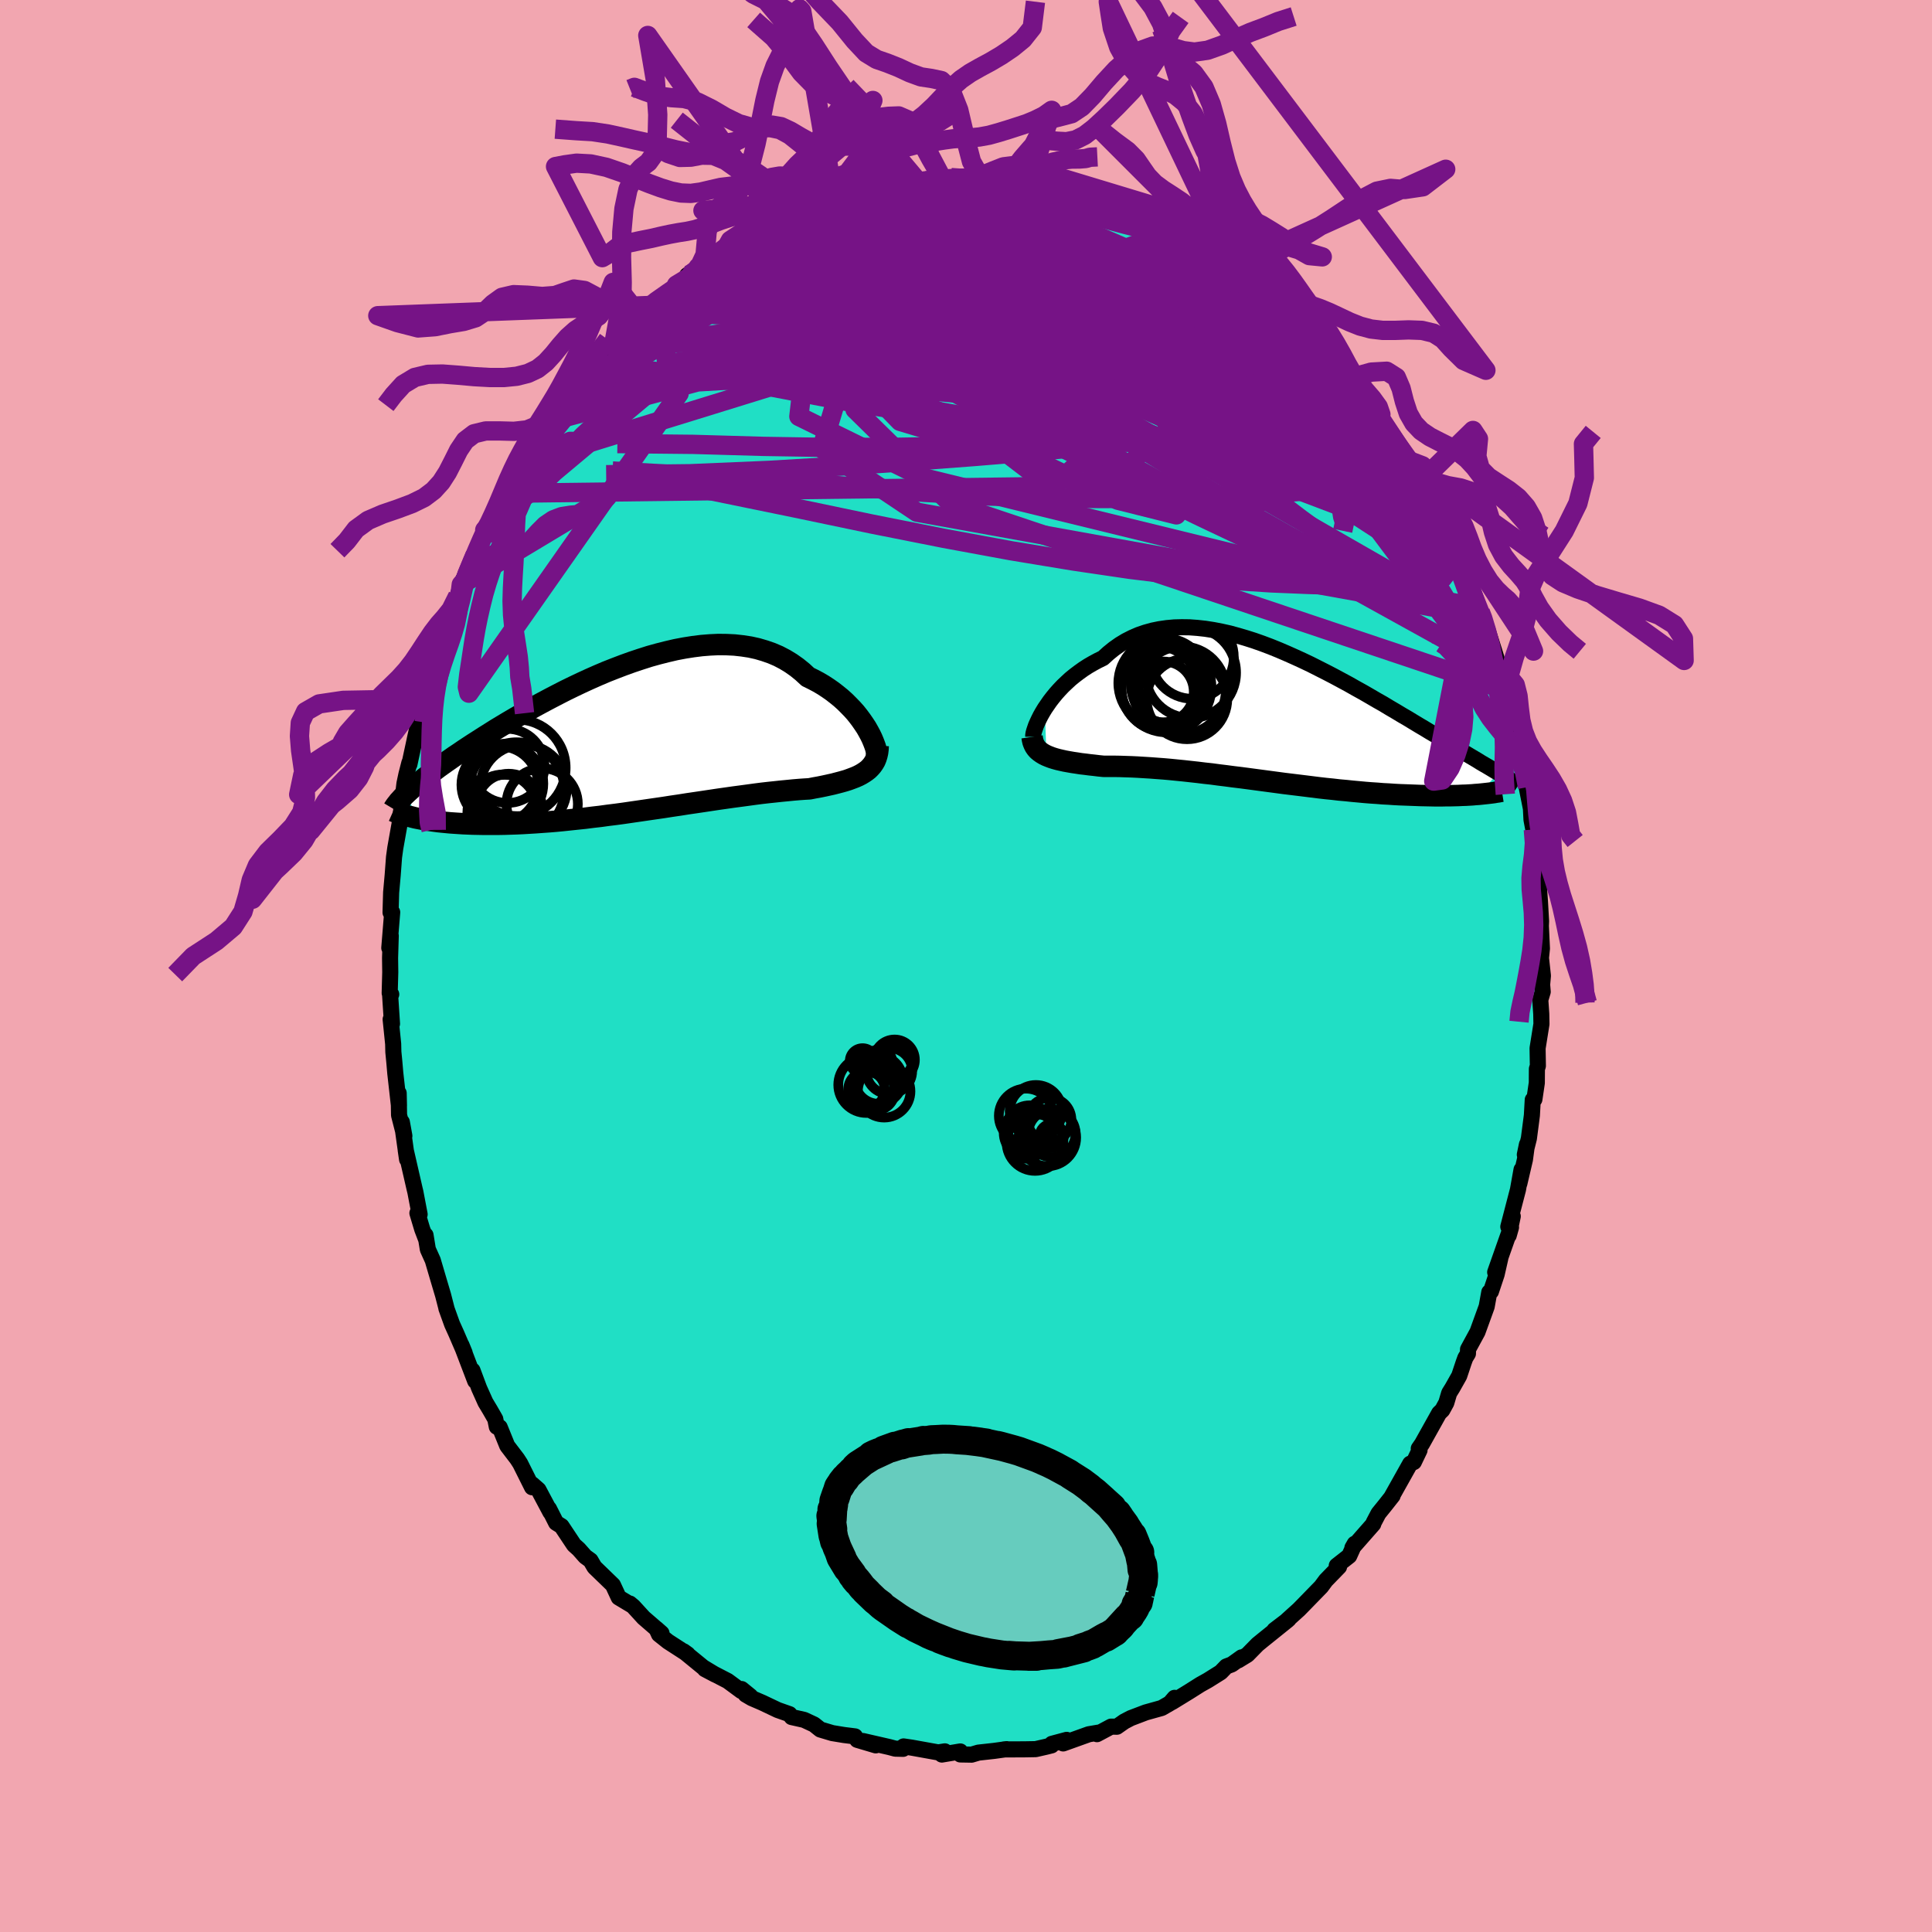 <svg xmlns="http://www.w3.org/2000/svg" width="500" height="500" viewBox="-100 -100 200 200"><defs><clipPath id="c"><path d="m25.16-1.3-.25-.38-.27-.39-.29-.39-.31-.39-.34-.38-.37-.38-.38-.38-.41-.37-.43-.35-.45-.35-.47-.33-.49-.32-.51-.3-.53-.28-.55-.27-.55-.51-.58-.47-.61-.43-.64-.39-.67-.35-.7-.3-.72-.25-.75-.22-.77-.17-.79-.12-.81-.09-.83-.04-.85-.01-.86.04-.87.07-.88.11-.89.14-.9.17-.9.21-.91.23-.9.25-.91.29-.9.3-.89.32-.89.34-.89.35-.87.37-.86.38-.85.39-.84.4-.82.4-.8.41-.79.41-.77.41-.76.41-.73.41-.71.41-.69.4-.68.4-.65.39-.63.38-.6.38-.59.37-.56.36-.55.35-.52.34-.5.33-.48.33-.47.31-.44.31-.43.3-.41.29-.39.28-.37.28-.36.27-.34.25-.33.25-.3.25-.29.23-.28.23-.26.22-.24.21-.23.21-.22.2.85 2.61.3.06.31.06.33.06.33.06.36.05.36.05.38.05.39.04.41.04.42.04.44.03.45.03.46.03.48.02.49.02.51.01.53.01h1.68l.59-.01.61-.02.62-.02.65-.03.66-.04.67-.04.69-.05.71-.05.72-.06.73-.07.75-.08.76-.08.77-.08.78-.1.79-.09.8-.11.81-.1.81-.11.82-.12.83-.12.82-.12.83-.12.83-.12.83-.13.82-.12.82-.13.82-.12.81-.12.8-.12.8-.12.78-.11.77-.11.76-.1.74-.1.73-.1.7-.09.7-.08.67-.07.65-.07.63-.06.6-.06.59-.05.56-.04.53-.03.51-.1.5-.09.49-.1.46-.1.45-.1.43-.11.42-.11.39-.11.38-.12.35-.13.34-.13.32-.14.29-.15.28-.17.25-.17"/></clipPath><clipPath id="b"><path d="m-24.15-.92.26-.38.27-.39.31-.4.32-.39.34-.38.37-.39.39-.37.4-.37.43-.35.45-.34.46-.33.48-.31.5-.29.52-.28.53-.26.56-.51.57-.46.61-.43.63-.38.65-.33.67-.29.7-.24.72-.2.73-.15.76-.11.77-.07.78-.02.8.01.81.06.82.09.83.13.83.16.85.19.84.23.85.25.85.27.85.3.85.32.84.34.84.36.83.37.83.38.82.39.81.41.79.4.79.41.78.42.76.41.74.42.74.41.71.41.7.41.69.39.66.4.65.38.63.38.62.36.59.36.58.35.56.33.54.33.53.31.5.31.5.3.47.28.46.28.44.27.43.26.41.24.4.24.39.23.37.22.35.22.34.2.33.19.32.19.3.18.28.17.28.16-2.07 2.22-.31.02-.32.03-.34.02-.35.02-.36.01-.38.02-.39.01-.4.01h-.42l-.43.01h-.89l-.47-.01-.48-.01-.49-.01-.51-.02-.52-.02-.54-.02-.55-.02-.57-.03-.58-.04-.59-.03-.61-.05-.62-.04-.63-.05-.64-.06-.66-.06-.67-.07-.68-.06-.69-.08-.7-.07-.7-.08-.72-.09-.72-.09-.73-.09-.74-.09-.74-.09-.74-.1-.75-.1-.75-.1-.75-.1-.75-.1-.76-.1-.75-.09-.75-.1-.74-.09-.74-.1-.74-.08-.73-.09-.73-.08-.72-.08-.71-.07-.7-.07-.69-.06-.68-.05-.66-.05-.66-.04-.64-.04-.62-.03-.62-.02-.59-.02-.58-.01h-1.11l-.5-.05-.49-.06-.47-.05-.46-.06-.44-.05-.44-.07-.41-.06-.4-.07-.39-.07-.36-.08-.35-.08-.33-.09-.32-.1-.29-.11-.27-.11"/></clipPath><filter id="a"><feTurbulence baseFrequency=".05" numOctaves="3" result="noise" type="noise"/><feDisplacementMap in="SourceGraphic" in2="noise" scale="2"/></filter></defs><rect width="100%" height="100%" x="-100" y="-100" fill="#F2A6B0"/><path fill="#20DFC5" stroke="#000" stroke-linejoin="round" stroke-width="1.667" d="m59.72 1.01-.08.92.06.74-.25.84.1 1.44.02 1.06-.4 2.5.03 1.83-.1.31-.01 1.45-.25 1.7-.17.05-.09 1.62-.31 2.38-.42 1.68.22-1.06-.21 1.57-.58 2.49.23-1.45-.37 2.07-1 3.84.46-1.08-.42 1.99.24-.85-1.64 4.65.53-1.44-.38 1.67-.59 1.77-.17.07-.27 1.49-.95 2.62-.98 1.8-.01.45-.27.44-.17.47-.46 1.38-.71 1.26-.33.53-.3 1.01-.41.75-.33.32-1.77 3.17-.34.49.08.17-.59 1.23-.38.17L44.03 55l.13-.16-.78.99-.68.84-.51.97-.03.13L40 60.23l.24-.42-.57 1.26-1.29 1.01.24.11-1.37 1.41-.48.65-1.8 1.85-.51.52-1.24 1.12.18-.12-1.47 1.12 1.36-1.02-2.56 2.06-.55.45-1.05 1.07-.95.58.35-.31-1.02.73-.56.21-.58.6-1.34.84-.77.43-1.17.74-1.76 1.08.26-.44-.48.56-.85.49-1.65.46-1.55.59-.67.35-.77.54-.6-.01-1.46.78.15-.16-1 .17-2.65.95.36-.37-1.53.41-.03.16-.51.13-1.14.26-1.14.02-2.14.01.29-.03-1.3.18-1.63.18-.71.21-1.17-.02v-.31l-1.91.32.31-.33-.68.11-2.72-.49-.87-.13-.05.25-.81-.02-.6-.16-2.75-.63 1.33.45-1.92-.57-.23-.36-1.13-.14-1.22-.2-1.24-.37-.65-.52-1.03-.48-1.29-.29-.22-.3-1.22-.43-1.6-.76-1.09-.47-.63-.37.49.17-.91-.74-.03.2-1.41-1.04-2.36-1.22 1.08.57-1.26-.76-2.03-1.66.43.31-2.04-1.32-.93-.74-.27-.59.53.47-1.85-1.6-1.06-1.16-.37-.31.15.15-1.3-.78-.6-1.29-1.91-1.85-.41-.7-.54-.39-.68-.77-.49-.44-1.29-1.94-.56-.35-.74-1.46.15.37-1.24-2.33-.65-.57-.01.31-1.23-2.46-.31-.48-1.03-1.35-.78-1.92-.3-.05-.16-.8-.54-.94-.48-.8-.65-1.45-.69-1.85.28 1.1-1.42-3.72.33.81-.87-2.02-.43-.95-.59-1.64.02.04-.36-1.4-.44-1.48-.63-2.14-.51-1.13-.24-1.47.05.41-.39-1.02-.5-1.67.23.13-.44-2.31-.08-.33-.92-4.01.14.96-.54-3.86.26 1.43-.55-2.15-.04-2.28.03 1.31-.38-3.38-.1-1.16-.1-1.03-.02-.84-.26-2.54.14.46-.19-2.89.11-.16-.16-.12.06-2.16-.02-1.47.07-2.31-.15 1.26.3-3.69-.17.02.06-2.07.16-1.79.08-1.06.06-.81.13-.94.48-2.7v-.15l.25-2.01.22-1.82.2-.94.31-1.21v.17l.65-3.02-.11.5.46-2.07.28-1.81.27-.98.15-.43.51-1.73-.07.09.6-1.11 1.15-4.05-.26.79.3-.78.29-.88.78-1.94.37-1.2.02-.14 1.42-2.95-.17.13 1.16-2.68-.07.23.31-.26.86-1.94.62-.97.16-.86 1.69-2.24-.19-.18.52-.68.4-.84.5-.42 1.95-3.09-.35.57.81-1.3-.14-.07 1.55-1.85.51-.67.39-.61.86-.85 1.18-1.15.5-1.01 1.15-1.16-.13.22.27-.07 1.33-1.41.86-1.01.59-.46.4-.63 1.55-1.34.49-.17 1.28-1.15 1.51-.96-.41-.04 1.15-.85.06.11.98-.74 1.08-.53.41-.16.72-.46 2.31-1.8.25.26.28-.21.68-.69 2.57-.99.88-.31-.56.35.58-.37 1.5-.46 1.44-.76-.31.03 1.57-.48-.41-.01 1.32-.22 3.27-.98-.57.37.98-.39 1.18-.23-.25.13 2.9-.19 1-.23-.31.03 1.65-.33.97-.01 1.58.05-.28-.03.4-.01 1.37.02 2.28.1.15.28.52.04 2.09.05-.71-.18 1.9.52.35-.1 1.09.32.99.13 1.61.5.56.13-.75-.03 1.35.07.97.58 2.7.88 1.3.42-1.53-.62 1.22.65.61.35 1.58.4 2.31 1.3-.72-.23 1.7.72.51.33.8.71 1 .66.68.45 1.23.8-.21-.23 1.02.8.27.22 1.67 1.16 1.76 1.57.06.05.8.55 1.1 1 .42.62.56.2.33.74 1 .5 1.42 2.03.46.09 1.78 2.18.03.16-.23-.36.78.99 1.53 2.42.7.81.23.28.12-.1 1.46 2.36 1.41 1.87-.85-.93.5.9 1.57 2.4-.17-.47 1 1.92.87 1.16-.21-.26.61 1.41 1.12 2.23.48.92.05.03-.3-.03 1.6 3.56.22.65.99 2.51.17.43-.19-.63.18.25.47 1.31.73 2.28.66 2.14.34 1.07.16 1 .39 1.43.29 1.01.63 1.87-.04.06.68 3.29-.39-1.72.6 2.48.19 1.66-.07.11.42 2.11.06 1.15.19 1.02.25 1.91.04.11.2 2.38.21 1.42-.14-.11.12 1.67.12 2.11-.02.49.11 2.34-.1.97.2 1.85-.08.92" filter="url(#a)"/><path fill="#fff" d="m-24.15-.92.26-.38.27-.39.31-.4.32-.39.34-.38.37-.39.39-.37.4-.37.43-.35.45-.34.46-.33.48-.31.5-.29.52-.28.53-.26.56-.51.57-.46.61-.43.63-.38.65-.33.67-.29.7-.24.72-.2.73-.15.76-.11.77-.07.78-.02.8.01.81.06.82.09.83.13.83.16.85.19.84.23.85.25.85.27.85.3.85.32.84.34.84.36.83.37.83.38.82.39.81.41.79.4.79.41.78.42.76.41.74.42.74.41.71.41.7.41.69.39.66.4.65.38.63.38.62.36.59.36.58.35.56.33.54.33.53.31.5.31.5.3.47.28.46.28.44.27.43.26.41.24.4.24.39.23.37.22.35.22.34.2.33.19.32.19.3.18.28.17.28.16-2.07 2.22-.31.02-.32.03-.34.02-.35.02-.36.01-.38.02-.39.01-.4.01h-.42l-.43.01h-.89l-.47-.01-.48-.01-.49-.01-.51-.02-.52-.02-.54-.02-.55-.02-.57-.03-.58-.04-.59-.03-.61-.05-.62-.04-.63-.05-.64-.06-.66-.06-.67-.07-.68-.06-.69-.08-.7-.07-.7-.08-.72-.09-.72-.09-.73-.09-.74-.09-.74-.09-.74-.1-.75-.1-.75-.1-.75-.1-.75-.1-.76-.1-.75-.09-.75-.1-.74-.09-.74-.1-.74-.08-.73-.09-.73-.08-.72-.08-.71-.07-.7-.07-.69-.06-.68-.05-.66-.05-.66-.04-.64-.04-.62-.03-.62-.02-.59-.02-.58-.01h-1.11l-.5-.05-.49-.06-.47-.05-.46-.06-.44-.05-.44-.07-.41-.06-.4-.07-.39-.07-.36-.08-.35-.08-.33-.09-.32-.1-.29-.11-.27-.11" filter="url(#a)" transform="translate(32.31 -25.73)"/><path fill="#fff" d="m25.16-1.3-.25-.38-.27-.39-.29-.39-.31-.39-.34-.38-.37-.38-.38-.38-.41-.37-.43-.35-.45-.35-.47-.33-.49-.32-.51-.3-.53-.28-.55-.27-.55-.51-.58-.47-.61-.43-.64-.39-.67-.35-.7-.3-.72-.25-.75-.22-.77-.17-.79-.12-.81-.09-.83-.04-.85-.01-.86.04-.87.07-.88.11-.89.14-.9.17-.9.21-.91.23-.9.25-.91.29-.9.3-.89.32-.89.34-.89.35-.87.37-.86.38-.85.39-.84.4-.82.4-.8.41-.79.41-.77.41-.76.41-.73.41-.71.41-.69.4-.68.4-.65.39-.63.38-.6.38-.59.37-.56.36-.55.35-.52.34-.5.33-.48.33-.47.31-.44.31-.43.3-.41.29-.39.28-.37.28-.36.27-.34.25-.33.25-.3.25-.29.23-.28.23-.26.22-.24.21-.23.21-.22.2.85 2.61.3.06.31.06.33.06.33.06.36.05.36.05.38.05.39.04.41.04.42.04.44.03.45.03.46.03.48.02.49.02.51.01.53.01h1.68l.59-.01.61-.02.62-.02.65-.03.66-.04.67-.04.69-.05.71-.05.72-.06.73-.07.75-.08.76-.08.77-.08.78-.1.79-.09.8-.11.81-.1.81-.11.82-.12.83-.12.82-.12.83-.12.83-.12.83-.13.82-.12.82-.13.82-.12.81-.12.8-.12.8-.12.78-.11.77-.11.76-.1.74-.1.73-.1.7-.09.7-.08.67-.07.65-.07.63-.06.6-.06.59-.05.56-.04.53-.03.51-.1.5-.09.49-.1.46-.1.45-.1.43-.11.42-.11.39-.11.38-.12.35-.13.34-.13.32-.14.29-.15.28-.17.25-.17" filter="url(#a)" transform="translate(-35.48 -23.37)"/><g fill="none" stroke="#000" transform="translate(32.31 -25.73)"><path stroke-linejoin="round" stroke-width="1.667" d="M-25.35 2v-.16l.03-.2.06-.23.09-.27.1-.29.14-.32.16-.34.18-.36.21-.37.23-.38.26-.38.27-.39.31-.4.32-.39.34-.38.37-.39.39-.37.4-.37.43-.35.45-.34.46-.33.48-.31.5-.29.52-.28.53-.26.56-.51.57-.46.61-.43.63-.38.65-.33.67-.29.7-.24.72-.2.73-.15.76-.11.77-.07.78-.02.8.01.81.06.82.09.83.13.83.16.85.19.84.23.85.25.85.27.85.3.85.32.84.34.84.36.83.37.83.38.82.39.81.41.79.4.79.41.78.42.76.41.74.42.74.41.71.41.7.41.69.39.66.4.65.38.63.38.62.36.59.36.58.35.56.33.54.33.53.31.5.31.5.3.47.28.46.28.44.27.43.26.41.24.4.24.39.23.37.22.35.22.34.2.33.19.32.19.3.18.28.17.28.16.26.16.25.15.23.14.23.13.21.13.2.13.19.11.18.11.17.11.15.1" filter="url(#a)"/><path stroke-linejoin="round" stroke-width="2.222" d="m-25.47 2.01.04.27.06.26.09.23.11.22.14.2.16.18.19.16.21.15.23.14.26.13.27.11.29.11.32.1.33.09.35.08.36.08.39.07.4.07.41.06.44.07.44.05.46.06.47.05.49.06.5.05h1.11l.58.01.59.02.62.02.62.03.64.04.66.04.66.05.68.05.69.06.7.07.71.07.72.08.73.08.73.09.74.08.74.1.74.09.75.1.75.09.76.1.75.1.75.1.75.1.75.1.74.1.74.09.74.09.73.09.72.09.72.09.7.08.7.07.69.08.68.06.67.07.66.06.64.06.63.05.62.04.61.05.59.03.58.04.57.03.55.02.54.02.52.02.51.02.49.01.48.01.47.01h.89l.43-.01h.42l.4-.01.39-.01.38-.02.36-.01.35-.02.34-.02.32-.03.31-.02.3-.03.28-.03.28-.03.26-.03.25-.03.23-.03.22-.04.22-.03.2-.04.19-.03" filter="url(#a)"/><circle cx="-11.868" cy="-3.558" r="4.672" clip-path="url(#b)" filter="url(#a)"/><circle cx="-12.398" cy="-3.303" r="4.036" clip-path="url(#b)" filter="url(#a)"/><circle cx="-8.883" cy="-6.233" r="4.298" clip-path="url(#b)" filter="url(#a)"/><circle cx="-11.883" cy="-2.933" r="4.332" clip-path="url(#b)" filter="url(#a)"/><circle cx="-11.878" cy="-2.648" r="3.146" clip-path="url(#b)" filter="url(#a)"/><circle cx="-9.943" cy="-2.818" r="4.532" clip-path="url(#b)" filter="url(#a)"/><circle cx="-11.568" cy="-3.133" r="4.67" clip-path="url(#b)" filter="url(#a)"/><circle cx="-9.433" cy="-1.918" r="4.174" clip-path="url(#b)" filter="url(#a)"/><circle cx="-11.113" cy="-3.463" r="4.138" clip-path="url(#b)" filter="url(#a)"/><circle cx="-9.048" cy="-4.633" r="4.696" clip-path="url(#b)" filter="url(#a)"/></g><g fill="none" stroke="#000" transform="translate(-35.48 -23.37)"><path stroke-linejoin="round" stroke-width="2.222" d="M26.23 1.52v-.14l-.02-.19-.04-.22-.07-.26-.1-.28-.12-.31-.14-.33-.17-.35-.2-.37-.21-.37-.25-.38-.27-.39-.29-.39-.31-.39-.34-.38-.37-.38-.38-.38-.41-.37-.43-.35-.45-.35-.47-.33-.49-.32-.51-.3-.53-.28-.55-.27-.55-.51-.58-.47-.61-.43-.64-.39-.67-.35-.7-.3-.72-.25-.75-.22-.77-.17-.79-.12-.81-.09-.83-.04-.85-.01-.86.04-.87.07-.88.11-.89.14-.9.17-.9.21-.91.23-.9.25-.91.29-.9.3-.89.32-.89.34-.89.35-.87.37-.86.38-.85.39-.84.4-.82.4-.8.41-.79.41-.77.41-.76.41-.73.41-.71.41-.69.4-.68.4-.65.39-.63.38-.6.38-.59.37-.56.36-.55.35-.52.34-.5.33-.48.33-.47.31-.44.31-.43.3-.41.29-.39.28-.37.28-.36.27-.34.25-.33.25-.3.25-.29.23-.28.23-.26.22-.24.21-.23.21-.22.2-.2.19-.19.19-.17.18-.16.18-.15.16-.13.17-.13.16-.11.15-.1.15-.09.15" filter="url(#a)"/><path stroke-linejoin="round" stroke-width="2.222" d="m26.39.56-.02.37-.04.33-.07.31-.09.29-.11.27-.14.24-.16.23-.19.22-.2.2-.23.18-.25.17-.28.17-.29.15-.32.14-.34.13-.35.13-.38.12-.39.11-.42.11-.43.11-.45.1-.46.1-.49.1-.5.09-.51.1-.53.03-.56.04-.59.05-.6.06-.63.06-.65.07-.67.07-.7.08-.7.09-.73.1-.74.1-.76.1-.77.11-.78.11-.8.12-.8.12-.81.12-.82.12-.82.13-.82.12-.83.13-.83.12-.83.12-.82.12-.83.12-.82.12-.81.11-.81.1-.8.11-.79.09-.78.1-.77.08-.76.08-.75.08-.73.07-.72.06-.71.05-.69.05-.67.04-.66.04-.65.03-.62.02-.61.02-.59.01h-1.68l-.53-.01-.51-.01-.49-.02-.48-.02-.46-.03-.45-.03-.44-.03-.42-.04-.41-.04-.39-.04-.38-.05-.36-.05-.36-.05-.33-.06-.33-.06-.31-.06-.3-.06-.28-.07-.27-.07-.26-.06-.25-.07-.23-.07-.23-.07-.21-.08-.2-.07-.19-.07-.18-.08" filter="url(#a)"/><circle cx="-12.399" cy="4.492" r="4.124" clip-path="url(#c)" filter="url(#a)"/><circle cx="-10.334" cy="4.942" r="4.488" clip-path="url(#c)" filter="url(#a)"/><circle cx="-11.989" cy="2.657" r="3.838" clip-path="url(#c)" filter="url(#a)"/><circle cx="-12.219" cy="7.497" r="3.922" clip-path="url(#c)" filter="url(#a)"/><circle cx="-10.959" cy="2.857" r="4.996" clip-path="url(#c)" filter="url(#a)"/><circle cx="-12.784" cy="4.607" r="3.97" clip-path="url(#c)" filter="url(#a)"/><circle cx="-8.394" cy="6.602" r="3.694" clip-path="url(#c)" filter="url(#a)"/><circle cx="-11.034" cy="5.142" r="4.934" clip-path="url(#c)" filter="url(#a)"/><circle cx="-11.864" cy="6.777" r="3.314" clip-path="url(#c)" filter="url(#a)"/><circle cx="-12.464" cy="7.032" r="3.488" clip-path="url(#c)" filter="url(#a)"/></g><g fill="none" stroke="#761386" stroke-linejoin="round" stroke-width="2"><path d="m-25.19-73.67 1.19-.65 1.5-.51 1.59-.23 1.79-.03 2.05.1 2.27.23 2.43.37 2.57.48 2.71.58 2.87.66 3.02.73 3.15.79 3.28.85 3.41.91 3.52.96 3.59.99 3.61 1.02 3.58 1.05 3.55 1.09L30-63.2l3.4.94 3.18.64m-9.27-10.74.21.13.71.57 1 .81 1.14.93 1.14.95 1.03.88.88.75.7.61.51.46.35.3.19.17.04.05-.14-.12-.38-.33-.71-.64-1.03-.94" filter="url(#a)"/><path d="m52.27-38.96.5 1.51-.18.32-.61-.15-.92-.22-1.22-.21-1.57-.28-1.98-.52-2.45-.88-2.95-1.28-3.48-1.72-4.01-2.15-4.54-2.57-5.06-3-5.6-3.44-6.17-3.88-6.78-4.3-7.36-4.73-7.73-5.3" filter="url(#a)"/><path d="m44.37-54.32.57 1-.15.5-.4.58-.66.65-1 .64-1.38.56-1.81.49-2.24.41-2.69.35-3.15.28-3.63.21-4.12.14-4.61.09-5.09.03-5.58-.06-6.09-.2-6.63-.38-7.19-.55-7.77-.61-8.39-.54-8.95-.51M16.39-78.5l1.09.56 1.19.58 1.29.62 1.23.64 1.13.62 1.01.59.91.56.82.52.71.46.59.38.45.29.31.22.18.13.03.04-.14-.07-.38-.22-.65-.41-.95-.6-1.25-.81-1.62-1.05m11.44 8.21.28.42.05.28-.18.26-.44.23-.81.12-1.3-.08-1.91-.38-2.56-.7-3.23-.99-3.9-1.25-4.57-1.51-5.24-1.82-5.93-2.23-6.5-2.68" filter="url(#a)"/><path d="m26.08-73.16.82.54.66.47.79.62.97.78 1.06.87 1.06.88.98.83.87.75.76.67.64.58.54.5.43.41.33.33.22.23.08.12-.1-.06-.32-.25-.56-.48-.83-.71-1.13-.98-1.5-1.31-1.87-1.69m-55.58-3.45.66-.35 1.11-.65 1.26-.69 1.28-.64 1.29-.59 1.32-.57 1.29-.53 1.21-.48 1.08-.42.95-.38.82-.35.69-.3.51-.25.29-.17.01-.06-.29.05-.56.14-.79.24m61.96 31.78.67 1.45.6 1.25.38.85.21.58.12.46.03.34-.11.08-.33-.39-.62-.96-.92-1.53-1.22-2.06-1.52-2.57-1.85-3.11-2.1-3.61" filter="url(#a)"/><path d="m-25.6-73.51.67-.35 1.14-.62 1.31-.66 1.36-.59 1.41-.55 1.48-.53 1.51-.5 1.49-.47 1.45-.43 1.41-.4 1.36-.4 1.31-.39 1.21-.37 1.12-.35 1.01-.32.92-.28.79-.25.62-.19.32-.13-.01-.06-.23.02m38.71 14.91.48.67.59.72.46.68.19.5-.18.24-.57-.03-.95-.26-1.3-.46-1.66-.66-2.05-.91-2.48-1.21-2.95-1.51-3.46-1.83-4.02-2.18-4.72-2.6-5.58-3.03" filter="url(#a)"/><path d="m-7.51-81.02.69.03 1.36-.06 1.35-.08 1.28-.05 1.29-.03h1.29l1.24.03 1.18.05 1.12.06 1.08.07 1 .07.9.06.71.05.48.01.22-.01-.03-.05-.28-.06-.5-.09-.79-.08m4.1.67 1.18.41.81.37.93.47 1.22.64 1.47.77 1.55.84 1.54.89 1.49.91 1.48.94 1.51.98 1.54.99 1.52.99 1.46.96 1.38.91 1.26.84 1.16.77 1.03.69.86.57.65.37.38.15.12-.07-.02-.18m16 23.05-.1.21-.18.81-.36 1.06-.72.94-1.19.61-1.68.27-2.14.04-2.56-.07-2.97-.09-3.4-.11-3.85-.16-4.34-.28-4.85-.46-5.38-.66-5.91-.87-6.42-1.06-6.94-1.28-7.45-1.48-7.99-1.67-8.59-1.76-9.3-1.69" filter="url(#a)"/><path d="m-9.1-80.77-.01.12.58-.1.84-.12.93-.12.91-.1.75-.08.52-.06.27-.02-.01.03-.36.11-.77.19-1.2.27-1.56.34-1.86.4-2.16.43m30.15 1.6-.51-.14.61.4 1.16.65 1.42.79 1.45.85 1.39.85 1.3.82 1.19.79 1.11.73 1.01.68.89.61.74.49.57.37.37.23.15.07-.16-.16-.69-.57" filter="url(#a)"/><path d="m12.35-79.8.02.08.93.32 1.31.47 1.31.49 1.14.46.98.41.9.41.88.41.85.39.74.35.57.27.33.16.06.04-.25-.1-.6-.26-.93-.43-1.16-.57-1.12-.62M48.7-47.47l.06.3.32.88.27.84.08.62-.09.45-.25.34-.38.23-.57.04-.78-.25-1.04-.56-1.29-.86-1.53-1.09-1.75-1.28-1.98-1.45-2.23-1.66-2.51-1.94-2.83-2.28-3.16-2.64-3.48-3.01-3.79-3.37-4.11-3.72-4.44-4.1-4.71-4.52m-35.19 3.52.86-.43.81-.46.87-.54.84-.52.74-.44.64-.34.53-.24.38-.12.19.02-.04.17-.28.33-.51.48-.75.64-.99.81-1.25 1.01-1.52 1.2-1.76 1.36-2 1.51-2.33 1.69-2.79 2.02" filter="url(#a)"/><path d="m-13.69-79.57 1.6-.36 1.39-.33.97-.21.73-.13.64-.06.57-.02.46.04.31.09.09.16-.14.24-.4.34-.67.44-.94.53-1.21.64-1.45.72-1.72.81-2.01.91-2.36 1.03-2.78 1.17-3.28 1.36-3.79 1.55m44.3-7.65.53.16.2.09.44.23.66.33.73.36.65.34.46.3.23.22-.01.15-.27.07-.51-.02-.8-.12-1.09-.24-1.4-.35-1.74-.47-2.09-.58-2.52-.7-3.03-.84-3.57-1.02m34.02 17.24.74.62.8.89.63.79.57.76.58.8.56.78.47.65.31.43.15.2-.04-.04-.26-.3-.56-.67-.93-1.12-1.35-1.63-1.81-2.17" filter="url(#a)"/><path d="m18.22-77.5 1.33.57.62.61-.09.56-.65.55-1.16.61-1.69.68-2.28.73-2.91.79-3.59.83-4.27.89-4.96.99-5.64 1.1-6.36 1.23-7.09 1.26-7.8 1.05" filter="url(#a)"/><path d="m18.22-77.5 1.42.56.87.56.34.46-.04.42-.38.43-.71.45-1.08.43-1.49.42-1.92.4-2.37.4-2.81.4-3.24.42-3.68.42-4.15.4-4.67.35-5.26.29-5.91.28-6.71.4" filter="url(#a)"/><path d="m39.78-60.72.11.14.47.73.46.78.24.53-.02.24-.27.01-.53-.21-.85-.48-1.22-.79-1.6-1.13-1.96-1.46-2.3-1.79-2.64-2.13-3.07-2.54-3.75-3.05-4.65-3.65" filter="url(#a)"/><path d="m39.78-60.72.09.14.4.72.34.75.09.51-.19.26-.47.06-.76-.14-1.09-.36-1.44-.6-1.8-.86-2.15-1.11-2.54-1.39-2.97-1.68-3.43-2-3.97-2.33-4.5-2.68-4.97-2.99-5.22-3.36" filter="url(#a)"/><path d="m37.97-63.06.95 1.38.01.66-.4.59-.67.72-1 .79-1.39.76-1.84.73-2.3.68-2.8.67-3.29.63-3.81.6-4.33.56-4.84.54-5.37.51-5.92.49-6.5.49-7.12.49-7.7.46-8.23.35-8.67.1m33.08-30.42 1.54-.09 1.62.24 1.7.47 1.88.66 2.16.82 2.45.97 2.68 1.08 2.82 1.17 2.9 1.24 2.93 1.3 2.92 1.31 2.86 1.27 2.74 1.19 2.6 1.09 2.52 1.05m-48.13-10.84 1.11-.41 1.18-.05 1.57.16 2.04.29 2.45.41 2.75.54 2.94.67 3.09.79 3.23.89 3.37.97 3.51 1.04 3.6 1.09 3.65 1.16 3.63 1.16 3.53 1.11 3.36 1 3.12.88" filter="url(#a)"/><path d="m22.11-75.8-.06.07.37.37.3.49.1.53-.15.53-.43.52-.71.5-.99.51-1.27.56-1.55.61-1.86.68-2.22.72-2.61.73-3.04.74-3.48.73-3.92.73-4.35.72-4.75.72-5.15.7-5.56.71-6.05.78-6.69.93" filter="url(#a)"/><path d="m52.27-38.96.55 1.54-.01.39-.32-.02-.51-.05-.67.01-.89-.02-1.18-.22-1.51-.52-1.86-.9-2.24-1.29-2.6-1.68-2.97-2.07-3.37-2.46-3.78-2.87-4.22-3.27-4.68-3.66-5.16-4.06-5.68-4.48-6.2-4.92-6.62-5.41m39.62 11.86 1.15 1.44.61.83.59.85.72 1.03.8 1.15.8 1.14.76 1.06.69.98.61.87.51.75.38.59.26.41.13.2v-.01l-.18-.27-.39-.6-.63-.91-.8-1.14-.92-1.28m-9.28-11.27.42.48.46.46.51.57.55.64.5.64.35.56.17.42-.06.27-.27.14-.47.03-.65-.1-.85-.23-1.06-.38-1.3-.56-1.58-.74-1.87-.94-2.17-1.15-2.47-1.36-2.77-1.57-3.08-1.78-3.4-2.01-3.76-2.28-4.24-2.59" filter="url(#a)"/><path d="m39.78-60.72.19.24.72 1.03.88 1.25.83 1.17.76 1.07.71.98.62.91.53.78.38.6.24.39.1.16-.07-.12-.3-.44-.55-.81-.77-1.11-.95-1.33M-7.51-81.02l.71.05 1.39-.01 1.41.01 1.4.06 1.44.12 1.49.18 1.52.23 1.54.27 1.58.31 1.59.31 1.6.33 1.57.33 1.51.32 1.44.32 1.35.31 1.25.28 1.13.25 1 .21.85.15.67.1.44.04.12-.07-.35-.25m-33.68-1.94.32-.05 1-.04 1.46.02 1.83.09 2.08.19 2.2.29 2.29.39 2.41.47 2.52.55 2.62.59 2.67.63 2.68.63 2.64.64 2.61.64 2.56.67 2.52.7 2.49.73 2.44.73 2.37.71 2.28.74" filter="url(#a)"/><path d="m44.93-53.38.59 1.05.4.87.04.53-.3.24-.66-.04-1-.28-1.38-.54-1.77-.83-2.19-1.16-2.66-1.5-3.13-1.84-3.6-2.17-4.06-2.54-4.55-2.98-5.1-3.52-5.76-4.06-6.54-4.47" filter="url(#a)"/><path d="m49.1-46.32.75 1.53.28.69v.34l-.15.23-.29.11-.52-.21-.85-.71-1.22-1.32-1.61-1.9-1.94-2.36-2.26-2.74-2.58-3.11-2.99-3.63-3.5-4.34-4.05-5.19M9.19-80.56l1.06.22.91.24.7.21.67.2.74.24.79.27.73.26.56.21.35.17.17.14.01.11-.14.08-.33.05-.57-.01-.87-.09-1.21-.18-1.57-.27-1.92-.37-2.24-.46-2.46-.58-2.71-.69" filter="url(#a)"/><path d="m37.97-63.06 1 1.37.17.65-.14.57-.31.68-.54.74-.82.72-1.15.65-1.49.6-1.86.55-2.22.5-2.6.44-2.98.38-3.37.32-3.78.29-4.2.26-4.65.22-5.09.19-5.55.14-6 .1-6.44.01-6.88-.11-7.31-.21-7.85-.08" filter="url(#a)"/><path d="m47.83-48.63.34.64-.21.35-.6.27-1.06.03-1.62-.35-2.2-.73-2.77-1.05-3.35-1.35-3.98-1.73-4.7-2.2-5.47-2.77-6.24-3.35-6.91-3.84-7.54-4.22-8.22-4.55" filter="url(#a)"/><path d="m50.7-43.17-.11.08-.23.41-.45.42-.87.03-1.41-.62-2.01-1.34-2.6-1.99-3.17-2.49-3.74-2.9-4.35-3.33-5.06-3.86-5.82-4.55-6.56-5.33-7.06-6.09m-40.55 6.89 1.26-1 1.17-.82 1.17-.8 1.15-.76 1.11-.7 1.11-.66 1.13-.63 1.18-.64 1.2-.64 1.21-.66 1.19-.65 1.12-.63 1.03-.59.9-.51.74-.43.56-.33.37-.23.19-.13.01-.03-.2.09-.5.21-.86.38" filter="url(#a)"/><path d="m50.7-43.17-.12.1-.25.47-.47.52-.9.17-1.45-.43-2.03-1.08-2.62-1.64-3.19-2.07-3.75-2.4-4.35-2.73-5-3.15-5.73-3.72-6.52-4.37-7.25-5.05-7.97-5.66" filter="url(#a)"/><path d="m39.75-60.88-.04.07.07.31.16.59.07.63-.14.52-.39.36-.66.22-.95.08-1.26-.05-1.57-.21-1.9-.37-2.24-.52-2.59-.68-2.96-.83-3.34-1.02-3.7-1.18-4.09-1.37-4.5-1.56-4.92-1.76-5.34-2.03-5.65-2.33-5.85-2.64m-13.56 1.14.64-.35 1.04-.64 1.15-.69 1.1-.61 1.05-.56 1.01-.5.94-.45.81-.37.64-.28.47-.19.29-.12.11-.05-.12.04-.4.16-.77.33-1.19.56-1.49.76" filter="url(#a)"/><path d="m39.75-60.88-.12.07-.19.32-.28.61-.52.67-.92.58-1.34.43-1.79.32-2.24.21-2.73.11h-3.25l-3.78-.1-4.33-.2-4.89-.29-5.45-.38-6.03-.5-6.63-.61-7.25-.72-7.82-.88-8.27-1.27m53.48-11.1.68.46.51.38.36.33.29.37.24.42.13.43-.06.39-.32.3-.62.2-.93.09-1.24-.01-1.54-.09-1.84-.16-2.15-.21-2.48-.27-2.86-.37-3.25-.5-3.64-.66-4.03-.8-4.46-.9-4.93-.96-5.48-1.06" filter="url(#a)"/><path d="m47.83-48.63.5.72.27.58.22.63.1.51-.1.25-.32-.01-.54-.26-.76-.5-1.01-.82-1.29-1.25-1.6-1.74-1.94-2.24-2.29-2.7-2.62-3.09-2.99-3.5-3.39-3.98-3.92-4.61m27.11 34.19h-.15l-.62-.28-.98-.19-1.37-.08-1.86-.16-2.41-.44-3.03-.87-3.69-1.35-4.37-1.83-5.07-2.28-5.77-2.74-6.5-3.2-7.26-3.65-8.07-4.11-8.83-4.58-9.55-5.1" filter="url(#a)"/><path d="m28.39-71.57 1.37 1.06.79.75.26.42-.19.19h-.6l-1.03-.19-1.48-.38-1.95-.56-2.4-.74-2.88-.93-3.46-1.19-4.16-1.51-4.98-1.87-5.7-2.23m-30.44 7.29.09-.26.55-.42.74-.47.85-.51.92-.54.93-.56.89-.54.79-.49.63-.39.44-.26.24-.12-.01.05-.32.24-.66.43-.98.59-1.26.73-1.5.83" filter="url(#a)"/><path d="m21.39-76.03 1.31.65 1.08.69 1.06.78 1.1.83 1.1.82 1.06.8 1.01.76.95.72.9.67.81.62.69.51.51.37.26.19-.01-.04-.3-.27-.55-.46m10.42 11.81.37.59.33 1.01-.13.79-.6.54-.98.4-1.35.32-1.73.21-2.13.1-2.57-.03-3.04-.15-3.52-.26-4.04-.38-4.57-.52-5.11-.64-5.64-.76-6.17-.87-6.71-.98-7.27-1.18-7.83-1.5-8.28-1.98" filter="url(#a)"/><path d="m39.55-61.08.82 1.24.6 1.16.21.8-.13.57-.4.45-.67.36-.98.26-1.3.13h-1.63l-1.96-.13-2.31-.26-2.68-.39-3.08-.52-3.49-.65-3.92-.78-4.36-.93-4.81-1.09-5.28-1.27-5.71-1.45-6.14-1.65-6.54-1.85-6.99-2.12" filter="url(#a)"/><path d="M53.89-35.09 10.52-59.95l-13.45-4.66-2.72-.61.6-.35 2.83.89 4.03 2.93 3.57 3.63 1.98 1.74-.05-1.85-2.18-4.82-3.88-4.94-3.46-2.08 1.55.91 9.84-.89L8.1-80.88" filter="url(#a)"/><path d="m-17.5-77.87 1.97 6.96 13.63 5.45 6.46 6.02-.57 3.81-3.8.38-3.6-1.68-.68-1.01 3.71 1.59 7.51 3.98 8.58 4.15 6.07 1.52 1.48-2.65-2.12-6.04-2.86-6.57-2.15-3.47-2.72 2.3.95 9.84 40.92 22.62" filter="url(#a)"/><path d="m56.17-27.17-14.65-19.6-16.15-13.45-10.87-3.67-7.07 1.39-2.99 2.29 1.42.9 3.4-1.45 1.34-3.61-3.04-4.45-6.2-3.6-5.24-1.85.44-.3 8.72 1.4 16.38 6.74 29.09 23.29" filter="url(#a)"/><path d="m44.93-53.38-16.52 6.14-21.42-3.73-3.7-2.83 7.67-.9 9.44.16 5.63.03.7-.52-2.31-.62-2.52-.23-.87-.01.83-.56 1.31-1.7.61-2.62-.32-2.46-.6-1.1-.29.76-.43 1.91-2.08 1.53-4.82-.47-5.9-3.43-2.54-6.19 1.35-6.88-8-4.51" filter="url(#a)"/><path d="m31.88-68.79-11.77-4.05-5.9 1.27-4.72 2.86-1.31 4.37 1.43 4.37.81 2.36-2.89-.46L.45-60.5l-9.25-2.84-8.36-2.18-4.89-1.36.02-.99 5.06-.79 8.76-.01 9.33 1.71 5.52 2.86 1.34.09 24.7-4.23" filter="url(#a)"/><path d="m31.82-68.84-5.11.33 8.62 9.55 7.19 7.68 2.31 3.03-2.58-1.45-5.97-4.46-7.09-5.35-6.36-4.35-5.24-2.44-5.18-.75-6.25.14-7.09.46-6.19.96-3.82 2.25-2.33 4.09-1.67 5.58 9.85 6.59 58.35 10.53" filter="url(#a)"/><path d="m-2.52-81.61-13.89 13.47 9.44 4.74 8.11 2.51 3.97-.67 1.56-3.01-.28-3.23-2.4-1.98-4.32-.5-4.9.47-3.42.9-.16 1.06 3.77 1 7.16.5 9.27-.52 9.73-1.17 8.91.39 6.06 2.47" filter="url(#a)"/><path d="M50.75-43.14 39.81-54.92l-10.18-4.6-7.99-2.52-6.05-.63-5.27.6-4.55.63-3.23-.21-1.43-1 .38-1.12 1.95-.51 3.11.26 3.8.57 3.9.11 3.21-.94 1.75-2.03-.2-2.51-2.21-1.98-3.83-.51-4.5 1.36-4 2.4-3.61.82-6.55-4.65-3-9.41" filter="url(#a)"/><path d="M-40.69-59.7.88-62.16l2.58-1.78-1.9-.38.56-1.87 1.96-3.47 2.05-3.64 1.61-2.53 1.33-.88 1.86.75 3.41 2.07 5.09 2.78 4.92 2.56 1.02 1.38-7.56-.08-21.4.32-39.48 10.55" filter="url(#a)"/><path d="m30.06-70.41-7-3.26 2.62 3.47 2.02 3.69-2.11 1.32-5.05-1-5.29-2.08-3.56-1.82-1.4-.85.18.07.81.42.52.12-.5-.49-2.01-1.01-3.45-1.04-4.12-.64-3.36-.19-1.16-.28 1.36-1.12 1.96-2.12-1.18-2.18-6.04-.88-6.58.72M47-50.08 1.27-65l-16.86-2.51-.56 2.02 9.03 2.8 11.78 2.26 9.1 1.04 3.69-.65-1.62-2.18-4.75-2.76-5.3-2.12-4.5-.68-4.24.73-5.42 1.44-7.01 1.26-6.89.4-3.57-.54 2.51-1.05 9.32-1.4 11.33-3.11-14.79-7.84" filter="url(#a)"/><path d="M44.37-54.32-.73-65.1l-13.13-3.35-2.55-1.03.32-.5h1.24l1.89.89 2.83 1.52 3.41 1.27 2.26.3-1.05-.64-5.19-.88-7.83-.37-7.51.32-4.41.31.32-.91 6-3.05 13.07-4.71 23.41-3.87" filter="url(#a)"/><path d="M36.09-65.18 9.87-73.86l-12.34-.29-2.03 1.53 1.01.55.54-.55.25-.8.93-.34 1.6.33 1.38.81.56.86-.14.5-.38.03-.45.02-.03.6 2.1.87 6.08-.75 7.49-3.78 4.95-1.76" filter="url(#a)"/><path d="m12.95-79.76 9.76 6.83.1 3.81.77 3.81 1.72 2.47-.03.27L22.66-64l-3.74-2.21-2.66-2.09-.43-1.24.65-.07-1.54.62-6.73.25-10.94-.77-7.43-.97 9.42 1.15 40.29 8.25" filter="url(#a)"/><path d="m21.39-76.03 11.7 17.4-7.02-5.95-6.42-5.88-1.28-1.32 1.39 1.87-.18 2.74-4.29 1.98-8.02.53-9.3-.82-7.87-1.56-4.93-1.48-1.72-.8 1.6-.03 5.58.53L.88-67.76l13.94 2.13 14.53 4.67 13.04 10.84 13.78 22.95" filter="url(#a)"/><path d="m-47.94-48.93 57.02-.71 11.56-10.85 2.04-6.29 2.37-.35 1.79 2.64-1.67 2.5-5.93.73-8.34-1.08-7.61-2.1-4.38-2.2-.32-1.43 2.94.06 4.4 1.98 3.74 3.7 1.07 4.32-2.87 3.29-6.66.75-8.04-2.41-4.76-4.89.17-5.36-21.87-1.21" filter="url(#a)"/><path d="m-17.5-77.87 22.88 2.68 11.81 7.17 1.49 5.47-4.1 2.58-6.8.58-7.54-.18-6.73-.32-5.09-.5-3.37-1.05-1.62-1.83.44-2.52 2.73-2.84 4.52-2.64 4.85-2.01 3.45-1.2 1.16-.46-.14.14 1.21.85 5.43 2.2 10.63 4.53 13.43 6.84 9.89 5.05-3.52-7.82" filter="url(#a)"/><path d="m-28.46-71.46 43.28 11.59 7.47-5.45-2.11-4.82-4.68-1.33-4.54.9-2.78 1.27-.71.64.45.05.27-.04-.64.17-.95.31-.07.08.7-.63-1.05-1.96-4.54-3.58-2.11-4.22 10.65-1.95" filter="url(#a)"/><path d="M33.78-67.24 7.85-63.42l3.11 1.48-.93-.97-4.53-1.76-2.98-1.5.51-.97 2.75-.3 2.52.65.42 1.69-2.06 2.33-3.46 2.14-2.94 1.16-.65-.04 2.34-.8 4.54-.74 4.68-.07 2.39.35-1.61-.71-4.75-4.27-2.85-8.62-2.83-7.22" filter="url(#a)"/><path d="m28.12-71.79 10.09 14.02-4.96-4.25-8.06-4.83-7.6-.98-6.85 1.89-6 2.29-4.04.88-.95-.89 1.98-1.82 3.3-1.54 2.74-.58 1.49.12 1.43.11 3.33-.26 5.02-.43 1.35-1.08-11.73-3.53-30.29-3.21" filter="url(#a)"/><path d="M31.82-68.84 11.24-71l-9.17 3.89-5.71 3.5 1.69 1.98 6.35 1.04 5.4.82 1.25.51-2.47-.79-3.67-2.89-2.45-4.33-.54-3.59.05-.81-1.76 1.5-3.44-.46 15.58-9.17" filter="url(#a)"/><path d="M42.91-56.68 2.86-68.54l-9.26-5.95.38-1.38 3.79 1.21 4.61 1.9 3.98 1.69 3.04 1.54 2.48 1.74L14-65.84l1.36 1.75.05 1.14-1.16.32-1.5-.41-.77-1 .34-1.45.71-1.77-.43-1.84-2.94-1.63-5.56-1.26-6.37-.99-3.71-1.09 1.77-1.66 6.42-2.01 15.4-.11" filter="url(#a)"/><path d="m53.42-36.4-57.7-14.11-13.02-6.38.45-3.89 4.3-2.64 6.99-1.89 8.04-1.34 6.78-.68 4.93.39 4.6 2.09 5.94 3.82 6.9 4.06 4.79 1.22-.79-4.14-4.77-7.09 5.23 1.8" filter="url(#a)"/><path d="m30.06-70.41-2.46 8.77-13.96-4.27-11.11-3.74-6.2-1.3-.94.66 3.18 1.6 5.23 1.22 5.27-.23 4.16-1.76 3.14-2.2 3-1.02 3.77 1.26 4.51 3.31 3.32 3.26-2.01-.59-11.81-7.37-19.67-8.8" filter="url(#a)"/><path d="M-24.47-74.13 5.58-58.3 4.3-63.05l-.74-6.03 1.31-1.88.49 1.77-1.98 3.08-4.34 2.37-5.48.84-4.92-.6-2.97-1.55-.68-1.92.78-1.64 1.2-.63 1.76.93 4.1 2.65L.6-61.68 9-57.45l-.88 2.01-20.44-3.66-25.94-3.21" filter="url(#a)"/><path d="M56.46-26.16 44.78-45.99l-10.81-9.1-12.62-6.96-12.57-4.53-10.47-1.78-6.22.72-.56 2.45 4.52 2.85L2.6-60.4l4.43.43-.22-1.06-3.68-2.8-3.5-5.25-1.4-6.97 6.24-5.12" filter="url(#a)"/><path d="m36.09-65.18-24.37-4.08.18.57 5.59 3.06 5.81 4.25L25.74-58l-1.52 1.87-3.34 1.19-2.73 1.49-1.23 1.93-.41 1.68-.79.47-2.02-1.42-3.06-3.34-2.67-4.44-.27-4.16 2.64-2.83 2.34-2.12-3.9-3.42-13.43-4-23.81 3.64" filter="url(#a)"/><path d="m.15-81.61 3.63 6.38 13.15 5.34 10.2 4.66 7.47 5.53 5.23 5.68 2.41 4.03-1.29.8-5.11-2.77-7.67-4.99-7.83-4.79-5.77-2.54-2.96.05-.99 1 .01-.28.89-2.46.34-3.96-6.4-5.61-12.97-5.48" filter="url(#a)"/><path d="M50.45-43.17 7.44-59.47l-6.67-9.4-1.76-4.36-1.35-2.05-1.01-1.19-.8-.78-.67-.32-.33.4.22 1.42.68 2.59.66 3.52-.01 3.76-.92 3.01-1.11 1.44.22-.48 2.93-2.19 4.91-3.23 2.73-3.24-5.34-2.1-13.65-.82-3.65-4.4" filter="url(#a)"/><path d="m12.35-79.8 1.3 9.94 10.51 7.37 3.79.09-.27-1.77-1.27-1.02-1.83-.61-2.48-1.08-2.32-1.54-.79-1.27 1.33-.39 2.63.47 2.27.74.55.55-1.3.49-2.27 1.2-2.63 2.36-3.93 2.33-7.08-.33-11.63-3.02-33.4.96" filter="url(#a)"/><path d="m28.12-71.79-5.55 4.44L18.16-59l-4.05 2.41-1.93-2.56.17-3.9 2.03-2.27 3.08.28 2.69 1.89.99 1.74-1.24.17-3.02-1.77-3.46-2.88-2.02-2.38.92-.3 3.28 2.29 1.23 3.4-8.85 1.74-24.95.16-28.95 8.95" filter="url(#a)"/><path d="m-42.75-57.18 20.76-13.22 17.21-.32 13.97 5.04 6.65 4.09.6.83-1.23-1.43-.23-1.79.83-.88.33.24-1.46.92-3.19 1.13-3.63 1.07-2.61.86-1.09.31-.48-.72-1.42-1.94-3.08-2.55-3.88-1.76-3.21.47-2.33 3.28-1.25 5.93 9.96 9.79L55.78-28.6" filter="url(#a)"/><path d="m-17.5-77.87 22.06 9.24 13.33 8.34-1.73.15-6.78-2.88-4.08-2.22.48-1.01 2.98-.65 2.57-.89.26-1.01-2.4-.5-4.3.5-4.97 1.5-4.43 1.89-3.25 1.36-2.21-.04-1.53-1.81.04-3.32 4.31-3.56 11.4-1.05 28.43 5.59" filter="url(#a)"/><path d="m28.39-71.57 4.06 8.21-6.15 2.37-5.46-.54 1.72 2.11 5.97 4.85 4.48 4.74-.22 2.07-4.14-1.43-5.15-4.04-4.28-4.96-4.55-4.42-7.72-3.45-11.29-2.88-9.98-2.83-3.72-2.41-10.83 2.68" filter="url(#a)"/><path d="M37.97-63.06-1.95-68.7l-9.27-4.44.28-2.11 2.46-.48 1.45.36-.51.63-2.32.87-3.1 1.45-1.56 2.31 3.02 3.12 8.78 3.84L7.6-58.98l1.18 2.11-17.73-5.07-21.02-8.56" filter="url(#a)"/><path d="M34.76-66.42 8.29-74.84l-13.82.28-4.07 4.66 1.31 4.69 2.94 1.69 2.94-1.68 2.86-3.52 2.93-3.45 2.76-2.14 1.97-.44.66 1.1-.87 2.27-2.29 2.85-3.6 2.63-4.99 1.5-6.28-.01-6.57-.8-4.52.06.95 2.26 9.2 3.43 13.41-.89-17.75-18.76" filter="url(#a)"/><path d="M50.7-43.17 6.61-62.93l-11.88-6.42.68-.62 4.94 1.9 3.25 2.42-.62 1.25-2.73-.41-1.51-1.11 2.04-.18 5.7 1.75 7.53 3.16 6.71 2.78 3.8.61.42-1.75-2-2.28-3.96-.5-7.34 1.35-6.81.67 31.26-4.87" filter="url(#a)"/><path d="M47.83-48.63 27.4-52.62 5.15-57.45l-7.68-2.62.86-2.2 3.31-2.43 3.22-1.59 2.79.53 2.96 2.66 3.69 3.15 3.72 1.16 1.6-2.44-2.49-5.28-6.07-4.74-5.82.3 3.38 8.55 41.6 18.31" filter="url(#a)"/><path d="m14.21-68.03.58-.77-.61-.93-.91-1.27-.84-1.18-.72-.85-.66-.5-.67-.25-.72-.14-.78-.15-.79-.28-.78-.44-.76-.61-.74-.78-.74-.94-.77-1.05-.83-1.07-.89-.95-.94-.69-.89-.42-.73-.19-.6-.06-.97-.07m-20.43-16.32 2.07 1.82 1.6 1.93 1.27 1.72 1.1 1.12 1.09.66 1.18.57 1.26.68 1.24.72 1.15.63 1.06.5 1.06.5 1.11.56 1.15.53 1.05.7.92 1.71 1.15 1.98-1.18-2.23-.98-2.35-1.13-1.31-1.15-.5-1.06.04-1.01.12-1.06-.29-1.23-.99-1.41-1.7-1.51-2.22-1.51-2.34-1.38-2.01-1.25-1.36-1.18-.75-1.23-.5-1.24-.62-.9-.72-.19-1.49 18.26 21.75-1.97-1.21-1.06-.44-.91-.47-.99-.72-1.1-.65-1.12-.31h-1.07l-1.02.08-.99-.09-1.01-.36-1.03-.57-1.03-.61-.98-.46-.94-.16-.92.16-.92.45-.96.6-1.01.5-1.08.19-1.28-.22-1.69-.61-2-1.58" filter="url(#a)"/><path d="M-8.69-80.79-9.93-85l-1.15-1.3-1.13.61-1 1.11-.92.77-.94.08-1.02-.56-1.08-.89-1.07-.85-1.01-.55-.97-.2-.99-.01-1.09-.06-1.23-.35-1.37-.67-1.45-.85-1.45-.72-1.38-.36-1.32-.09-1.31-.16-1.33-.46-1.19-.45-.45.18m93.51 76.65.11 1.4-.09 1.22-.16 1.24-.1 1.19.02 1.15.11 1.18.11 1.23.04 1.28-.05 1.32-.14 1.31-.2 1.25L58.17.8l-.2 1.05-.19.96-.22.94-.21 1-.1 1.02" filter="url(#a)"/><path d="m-23.58-64.51.65-.68.56-.9.61-1.16.61-1.26.58-1.28.58-1.25.63-1.16.66-1.02.66-.89.65-.78.64-.65.68-.45.75-.22.77-.05.74-.17.65-.58.68-1.13 1.12-1.42 2.26-1.21-3.27.98-.78.44-.48.63-.54.58-.65.5-.71.46-.7.5-.66.6-.63.68-.65.76-.71.8-.75.78-.76.74-.76.71-.77.74-.76.88-.66 1.05-.52 1.12-.55 1.03 12.04-13 1.98-.55.96-.22.79-.14.84-.12.93-.1.99-.08.99-.07.97-.06.92-.03.89-.02.86.02.83.03.83.04.87.04.93.06.95.08.93.12.87.13.81.13.77.17 1.14.32" filter="url(#a)"/><path d="m-12.37-79.79-.94-.53-.57.17-.59.34-.69.32-.78.24-.82.11h-.82l-.84-.06-.89-.05-.94.07-.98.18-.96.27-.96.25-1.04.18-1.14.18-1.08.18-.82-.26 13.54-1.37 1.6-.36 1.43-.34 1.05-.24.88-.18.88-.14.93-.13.97-.11.99-.12.96-.11.93-.1.9-.07.85-.06.82-.03h.82l.86.03.95.05.99.09.98.11.99.1 1.47.06 2.31-7.46-.79.56-.91.45-.89.37-.92.3-.96.31-1.01.31-1.01.28-.99.18-.93.09-.9.04-.89.06-.91.12-.94.15-.98.16-1.01.18-1.01.26-.99.42-.92.66-.87.89-.87.96-.99.84-1.15.61-1.05.48-.26.34.18-.93.92-1.71 1.06-1.4.99-.89.91-.62.92-.54.96-.51 1.01-.55 1.03-.63 1.01-.79.99-.92.95-1 .93-.94.91-.8.94-.65 1-.57 1.08-.58 1.15-.68 1.15-.78 1.09-.89.96-1.21.33-2.67" filter="url(#a)"/><path d="m-14.85-79.08-.2.63-.81.34-.83.31-.74.32-.73.33-.79.4-.83.5-.85.6-.83.67-.83.69-.82.68-.83.62-.81.56-.77.51-.72.48-.66.49-.62.51-.62.57-.67.61-.75.67-.85.72-.9.76-.87.83-.6.88m17.93-13.68-.3.1-.86.13-.95-.15-.93-.42-1-.65-1.15-.85-1.28-.95-1.33-.89-1.3-.67-1.24-.39-1.22-.17-1.2-.11-1.21-.15-1.2-.24-1.15-.29-1.09-.27-1.06-.25-1.1-.24-1.23-.28-1.42-.31-1.58-.24-1.7-.1-2.16-.16" filter="url(#a)"/><path d="m-33.03-86.21 1 1.37 1.19.73 1.22.41 1.14-.03 1.12-.21 1.18.02 1.29.53 1.38.98 1.41 1.17 1.36 1.07 1.22.8 1.02.51.86.26.82.04.87-.16.82-.28.28-.08.31-.03-1.58-.66-1.03.21-.7.49-.71.37-.85.23-.96.17-1.02.17-1.02.17-1.01.19-1 .26-.97.32-.93.36-.88.33-.86.27-.85.18-.84.13-.87.16-.93.2-1.03.24-1.16.23-1.22.26-1.11.41-.86.66-.72.43-4.84-9.43.95-.18 1.22-.17 1.48.08 1.62.35 1.62.56 1.49.6 1.33.53 1.17.43 1.07.33 1.04.21 1.02.04 1.02-.14 1.02-.24 1.05-.24 1.08-.13 1.1-.07 1.08-.15 1.03-.32.96-.36.87-.15.71.05.71.17 1.87 3.21m-5.65 2.47-.33.38-.63.8-.82.9-.85.78-.75.73-.64.77-.54.79-.52.72-.53.61-.57.56-.61.67-.63.89-.65 1.1-.66 1.18-.66 1.15-.47 1.03" filter="url(#a)"/><path d="m-21.91-75.67.45-.65.96-.6 1-.6.82-.66.69-.73.64-.75.68-.66.74-.5.79-.35.84-.27.9-.24.94-.29.98-.38.98-.46.96-.58.92-.67.94-.74.98-.73 1.01-.63 1.01-.49.96-.38.98-.38 1.07-.67-22.8 13.95 1.72-.42 1-.01.82-.19.89-.27.95-.09.97.29.96.66.94.87.92.79.87.47.77.04.68-.24.69-.19.87.27 1.17.88 1.35 1.3.61 1.06-16.9-4.76.8-1.45 1.08-.71.91-.59.78-.79.77-.94.78-.9.77-.75.74-.63.7-.59.71-.62.72-.64.73-.66.74-.64.78-.66.9-.71 1.05-.82 1.11-1.04.86-1.28.62-1.51-15.96 16.09.6-.34.92-.59.96-.61.9-.54.88-.48.89-.45.88-.42.84-.37.79-.35.77-.32.76-.31.76-.32.77-.31.8-.31.84-.29.92-.28.98-.27 1-.26.95-.23.86-.18.82-.14 1.01-.09 1.84-.11" filter="url(#a)"/><path d="m-10.95-91.01-.52.5-1.27 1.35-1.08 1.39-.82 1.3-.7 1.14-.69.95-.73.78-.72.69-.69.77-.65.94-.64 1.11-.67 1.18-.72 1.12-.78.95-.82.77-.86.69-.9.66-.87.67-.77.58-.83.49.78-.6.76-.6.87-.62.92-.58.9-.54.86-.52.86-.57.85-.6.8-.61.73-.58.7-.54.7-.55.73-.58.74-.63.67-.59.52-.45.06-.58" filter="url(#a)"/><path d="m-27.66-72.24 1-.36 1.07.21 1.1.28 1.1.19 1.09.18 1.07.26 1.05.3 1.01.2h.94l.83-.18.75-.22.72-.05.78.29.89.69.97 1.1.93 1.35.75 1.32.35 1.23L-17-98.84l-.23-.25-.47 1.46-.62 1.63-.74 1.42-.7 1.4-.58 1.62-.48 1.95-.44 2.21-.48 2.29-.55 2.15-.63 1.78-.75 1.28-.9.78-.97.53-.82.87-.44 1.76-.21 2.33-.65 1.39-.06-.11.34-.19.66-.42.77-.48.83-.51.88-.55.9-.57.88-.56.87-.54.88-.51.87-.47.85-.42.79-.37.74-.34.74-.34.77-.38.77-.41.69-.39.55-.33.13-.16-16.16 9.79.96-.57.76.12.87.49.89.41.86.11.85-.07.9-.12.94-.07h.98l1 .09 1.01.2 1.01.26.97.23.9.07.77-.16.68-.39.64-.46.69-.3.77.11.78.55.67.69.17.15-48.99 1.84 2.04.72 2.13.55 1.75-.13 1.55-.31 1.43-.24 1.22-.37.96-.64.84-.81.93-.67 1.21-.28 1.45.06 1.51.13 1.32-.1 1.04-.36.93-.31 1.09.15 1.43.76 1.65 1.03 1.51.67 1.02-.01.59-.36-.4.63.68-.73.94-.71.98-.61.95-.53.84-.49.73-.48.65-.46.62-.46.65-.45.7-.46.77-.47.85-.48.88-.48.89-.44.85-.35.83-.28 1.06-.36 1.78-.68-15.65 8.92-2.83-3.56-.52 1.34-.39 1.39-.6.76-.73.46-.82.44-.84.56-.82.73-.76.86-.73.9-.77.84-.86.68-1 .47-1.15.29-1.31.13h-1.48l-1.61-.09-1.67-.15-1.62-.12-1.5.03-1.36.32-1.21.73-.98 1.08-.81 1.06" filter="url(#a)"/><path d="m-36.47-64.33 1.11-1.13.9-.82.8-.7.82-.68.88-.63.92-.56.92-.49.87-.4.82-.34.76-.28.75-.23.76-.21.79-.24.82-.29.86-.35.88-.4.87-.43.87-.42.9-.39.98-.36 1.04-.3.85-.11.08.16-15.72-22.4.78 4.59.25 3.61-.06 2.55-.32 1.56-.59.82-.74.56-.75.83-.62 1.41-.42 2-.22 2.42-.03 2.61.07 2.6-.04 2.29-.41 1.77-.43 2.38-.27.07.66-.3.79-.82.8-.81.8-.72.84-.67.87-.67.87-.66.85-.64.8-.6.75-.54.69-.49.67-.46.69-.43.73-.43.79-.43.85-.43.89-.43.9-.43.87-.42.9-.42 1.03-.45 1.29-.51 1.23-.4-24.02 17.39-1.03 1.2-.67.68-.65.61-.81.6-1.08.44-1.35.15-1.49-.04h-1.44l-1.2.29-.92.7-.68 1.01-.58 1.16-.58 1.13-.65 1.01-.79.87-.98.74-1.24.61-1.47.55-1.58.54-1.51.65-1.25.91-.94 1.22-.98 1.01m123.2 24.47-.3-1.54-.4-1.12-.44-.89-.55-.87-.67-.89-.75-.91-.73-.94-.64-.99-.55-1.07-.51-1.16-.59-1.2-.74-1.18-.83-1.05-.73-.78-.46-.3-.08.27m-92.23-23.24-1.3 2.19-.62 1.37-.28 1.18-.15 1.2-.23 1.21-.36 1.16-.48 1.1-.51 1.03-.5 1-.45 1-.42 1-.41 1.04-.41 1.08-.38 1.15-.35 1.19-.3 1.21-.27 1.19-.23 1.14-.19 1.09-.17 1.09-.18 1.2-.21 1.36-.15 1.31.16.65 21.76-31.02-.95-.13-1.11-.11-.92.1-.79.12-.78.06-.86.09-.95.13-1.03.18-1.06.2-1.06.22-1.01.3-.92.41-.82.51-.65.51-.42.37-.04-.08-1.14 2.38-.74 1.23-.51.91-.4.93-.32 1.09-.22 1.28-.14 1.42-.09 1.45-.05 1.4-.06 1.32-.06 1.27-.08 1.27-.07 1.3-.04 1.36.05 1.43.15 1.49.23 1.48.21 1.37.11 1.13.05.95.2 1.19.29 2.56" filter="url(#a)"/><path d="m-37.08-64.85-.21.29-.59.76-.69.93-.73.95-.71.9-.69.86-.66.85-.62.84-.58.85-.55.85-.56.88-.61.92-.63.97-.61.94-.48.82-.29.64.04.43M57.94-20.18l1.23.88.71.93.44 1.12.2 1.24.07 1.27.03 1.28.06 1.27.12 1.24.21 1.21.29 1.2.35 1.23.41 1.27.43 1.33.43 1.39.39 1.41.31 1.39.22 1.31.15 1.16.07.97.02.87M-48.72-47.1l.6-.9.72-.96.71-.89.65-.8.6-.78.58-.82.6-.88.61-.89.62-.87.61-.82.63-.77.66-.73.71-.71.74-.69.78-.71.78-.73.77-.74.76-.65.67-.44.48-.17.29.04m-20.93 36.79.21-1.42.22-1.06.24-.93.27-.96.32-1.04.35-1.13.35-1.16.34-1.13.32-1.08.31-1.07.34-1.09.37-1.13.42-1.17.47-1.19.49-1.2.49-1.16.44-1.01.32-.71.23-.3-.24.03.52.31.67-.34.54-.91.57-1.04.71-.91.82-.71.89-.55.87-.51.8-.58.72-.7.64-.8.59-.84.59-.8.61-.73.66-.67.7-.65.72-.66.74-.67.81-.63.94-.54 1.06-.43 1.23-.36-16.4 13.72.2.04.38-.56.55-.86.67-.93.74-.9.77-.8.74-.71.7-.64.68-.65.69-.72.74-.78.74-.76.68-.6.57-.31.38.01" filter="url(#a)"/><path d="m-38.23-67.43-.18.19-.26.63-.42.99-.53 1.14-.59 1.16-.58 1.14-.58 1.09-.56 1.04-.56.99-.57.94-.57.93-.58.92-.58.96-.57.96-.55.98-.52.97-.49 1.01-.48 1.06-.48 1.14-.5 1.19-.51 1.15-.47 1-.36.65-.1.07m-.99 2.55-.86 2.04-.36 1.4-.28 1.25-.3 1.16-.33 1.07-.34 1.05-.34 1.07-.35 1.12-.32 1.14-.28 1.13-.23 1.11-.18 1.12-.13 1.14-.09 1.18-.05 1.22-.03 1.22-.02 1.2-.03 1.14-.08 1.11-.11 1.1-.09 1.18-.02 1.29.07 1.28.19.77" filter="url(#a)"/><path d="m-52.25-39.49.56-.64.86-1 .86-.88.99-.55 1.12-.27 1.13-.23.97-.41.79-.66.71-.78.73-.73.81-.55.87-.33.94-.15 1.08-.09 1.29-.32 1.42-1.5-15.13 9.09-.18 1.48-.18 1.4-.23 1.15-.29 1.01-.35 1.05-.39 1.1-.38 1.13-.33 1.1-.28 1.07-.21 1.07-.15 1.12-.09 1.17-.05 1.22-.03 1.23-.03 1.19-.02 1.14.02 1.1.09 1.13.2 1.27.28 1.52.01 1.75m2.22-24.2-.69 1.39-.65.82-.62.7-.65.85-.67 1-.67 1.03-.66.98-.69.89-.76.84-.85.83-.91.89-.91.97-.9 1.01-.91 1-.85.96-.55.94-.1 1.06 10.93-13.35-1.1 2.67-1.09 1.22-.9.76-.69.74-.54.86-.49.99-.58 1.05-.76 1.03-.98.94-1.16.84-1.26.77-1.3.75-1.37.79-1.45.95-1.26 1.36-.42 2.01 14.2-13.68-.69.64-.35.69-.34.82-.41.92-.49 1-.58 1.05-.66 1.04-.75 1.01-.84.96-.93.93-1.03.94-1.11.97-1.15 1.06-1.1 1.14-.97 1.25-.78 1.32-.7 1.35-.78 1.34-1.05 1.29-1.36 1.31-1.5 1.38-1.3 1.36-.11.75 18.45-23.5-.52 1.19-.57.88-.85.85-1.12.83-1.16.85-.94.9-.63.99-.39 1.07-.3 1.1-.38 1.14-.6 1.17-.93 1.19-1.31 1.14-1.52 1.19-1.19 1.9 11.9-14.66-.44.56-1.75.45-3.07.11-3.29.06-2.5.37-1.4.8-.54 1.16-.09 1.37.12 1.49.23 1.59.23 1.65.04 1.64-.39 1.55-.9 1.42-1.28 1.33-1.34 1.31-1.06 1.4-.64 1.52-.38 1.63-.48 1.65-1 1.56-1.74 1.47L-80-1.02-81.86.89M64.32 3.8l-.24-.88-.26-.98-.4-1.16-.43-1.31-.38-1.39-.32-1.42L62-4.72l-.3-1.34-.32-1.27-.37-1.21-.38-1.19-.39-1.17-.36-1.19-.3-1.2-.23-1.23-.16-1.24-.11-1.26-.1-1.24-.21-1.21-.41-1.1-.53-.77-.1.4m7.2-34.35-1.01 1.24.04 1.45.05 2.07-.67 2.65-1.41 2.85-1.65 2.58-1.28 2-.63 1.45-.16 1.28-.17 1.54-.52 2.01-.77 2.24-.55 1.95-.09 1.45.06 1.36-.89-3.5.88.71.7.86.29 1.15.13 1.27.16 1.25.28 1.15.41 1.05.53.96.62.95.66.96.67 1.02.62 1.08.53 1.15.4 1.21.24 1.25.2 1.13.46.58m-7.23-4.84-.11-1.55-.02-1.21.02-1.04.02-1.09-.03-1.16-.09-1.2-.16-1.21-.2-1.22-.2-1.26-.2-1.36-.24-1.5-.33-1.58-.41-1.56-.39-1.28-.25-.65m.02.2-.06.24-.58.58-.95 1.27-.77 1.66-.25 1.64.19 1.47.36 1.31.25 1.24.08 1.24-.11 1.27-.27 1.32-.44 1.37-.6 1.37-.81 1.21-.88.12 3.85-19.82-.53-1.27-.58-1.38-.46-1.03-.48-.84-.58-.8-.66-.8-.69-.82-.66-.83-.62-.84-.6-.86-.6-.85-.6-.82-.62-.77-.64-.75-.69-.71-.73-.68-.76-.66-.74-.66-.69-.75-.72-.97-.89-1.18-1.08-.91" filter="url(#a)"/><path d="m30.75-55.54 1.08 1.04 1.42-.14 1.15-.05.86.15.79.24.88.25.97.24 1 .26.97.33.89.43.85.52.8.56.76.59.71.63.64.72.57.84.57.9.7.73.98.33 1.08.02.68.63-2.1-3.76 5.48-5.36.57.87-.17 1.8.36 1.29.84.85 1.05.69 1.05.68.98.77.84.96.66 1.16.44 1.34.29 1.38.24 1.3.38 1.08.68.87 1.1.72 1.54.65 1.95.66 2.2.66 2.25.66 2.03.74 1.58.98.93 1.44.07 2.26-28.91-20.85 1.81.69.63 1.01.82.71 1.18.34 1.32.24 1.2.39.92.68.6.98.38 1.2.31 1.32.43 1.31.63 1.18.77 1 .76.83.63.74.48.77.45.91.61 1.1.9 1.27 1.13 1.29 1.16 1.12.99.82" filter="url(#a)"/><path d="m44.93-53.38.61 1.23.75 1.12.65 1 .57.96.5.95.46.98.46 1.01.46 1.01.45 1 .42.99.41 1.03.44 1.17.49 1.32.5 1.39.45 1.23.24.76-.04-.08" filter="url(#a)"/><path d="m44.93-53.38.75 1.09.89 1 .81.86.76.79.76.74.78.73.75.78.63.9.5 1 .43 1.1.42 1.15.5 1.18.6 1.16.66 1.05.69.85.65.63.59.51.55.63.57 1.04.7 1.59.83 2-15.84-24.08.04-.42-.27-.78-.63-.87-.75-.87-.68-.85-.59-.86-.55-.95-.56-1.05-.63-1.11-.67-1.09-.7-1.03-.67-.95-.62-.87-.6-.84-.58-.83-.62-.87-.69-.92-.81-1-.96-1.08-1.06-1.03-.61-.87" filter="url(#a)"/><path d="m42.79-56.58.51.63.79 1.14.66 1.03.54.88.51.85.54.88.55.91.56.92.55.94.52.95.52.97.49 1 .47.98.43.97.41.98.45 1.12.54 1.38.66 1.65.77 1.95m6.49-8.08-1.34-.86-1.07-1.22-.8-.92-.79-.72-.84-.72-.81-.83-.74-.92-.71-.93-.77-.83-.88-.7-.97-.58-1.02-.51-.99-.51-.9-.61-.75-.79-.58-1.02-.41-1.25-.34-1.34-.49-1.15-1-.63-1.6.09-1.65.46-.52.3" filter="url(#a)"/><path d="m39.78-60.72-.46-.75-.78-1.23-.81-1.25-.81-1.11-.75-.94-.66-.84-.59-.84-.56-.89-.56-.93-.62-.96-.71-.96-.8-.91-.86-.85-.84-.81-.76-.79-.64-.81-.57-.87-.57-.95-.62-1.04-.68-1.15-.66-1.33M39-45.05l.18-.86-.19-.61-.18-1.15-.09-1.47-.02-1.54-.05-1.49-.13-1.44-.16-1.44-.14-1.46-.12-1.46-.17-1.41-.32-1.28-.55-1.1-.79-.87-.96-.61-.92-.48-.63-.68-.07-1.34.09-1.5.43.49.51.5.64.64.77.79.84.89.82.9.76.85.67.79.6.76.6.8.63.86.65.89.63.86.61.82.68.92.92 1.3 1.24 1.73" filter="url(#a)"/><path d="m33.78-67.24-.77-1.09-.38-1.57-.35-1.91-.5-1.87-.64-1.53-.7-1.16-.67-.94-.61-.91-.59-.98-.58-1.11-.56-1.32-.52-1.62-.48-1.9-.47-2.04-.57-2.01-.76-1.79-1.04-1.43-1.25-1.05-1.21-1.07-.88-2.46" filter="url(#a)"/><path d="m31.82-68.84-1.45-1.51-.92-1.53-.59-1.33-.53-.96-.61-.6-.7-.44-.76-.45-.77-.56-.76-.69-.77-.76-.79-.76-.87-.69-.93-.62-.95-.61-.89-.66-.74-.77-.59-.85-.59-.86-.87-.88-1.34-.99-1.37-1.09 16.03 16.04-.7-2.06-.5-1.21-.65-.41-.7-.28-.65-.63-.55-1.17-.42-1.74-.34-2.18-.32-2.37-.41-2.29-.57-1.98-.75-1.55-.88-1.11-.94-.76-.93-.49-.92-.36-.94-.42-1.03-.72-1.08-1.22-.97-1.75-.66-1.97-.25-1.59-.17-1.15 13.39 28.03-.64-.62-.33-1.08-.13-2.08-.08-2.55-.25-2.22-.52-1.57-.69-1.2-.74-1.29-.72-1.62-.7-1.88-.69-1.97-.65-1.93-.58-1.92-.53-1.95-.63-1.9-.9-1.68-1.21-1.61-1.17-2.2-.53-3.52.64-3.74 36.75 48.65-2.31-1.01-1.27-1.25-.87-.97-.96-.61-1.21-.29-1.38-.05-1.39.05h-1.3l-1.2-.14-1.13-.3-1.08-.43-1.06-.5-1.02-.48-.99-.41-.94-.33-.9-.32-.83-.42-.76-.63-.73-.86-.78-.99-.98-.8-1.26-.23-1.34.28-1.03-.23.21.23.21-.08.71.08 1.21-.26 1.61-.69 1.77-.95 1.75-1.03 1.67-1.03 1.62-1.03 1.6-1.06 1.58-1.02 1.49-.78 1.41-.29 1.45.12 1.9-.28 2.37-1.82-22.35 10.12-1.02-.67-.87-.58-.82-.56-.8-.53-.82-.5-.85-.49-.9-.47-.94-.47-.92-.44-.88-.41-.82-.36-.8-.33-.83-.32-.9-.32-.94-.33-.91-.3-.82-.26-.73-.23-.73-.2-.86-.23-1.01-.25-1.04-.27 17.98 7.72-1.78 2.53-.61-1.04-.59-1.03-.82-.26-1.03.3-1.1.39-1.07.12-.94-.23-.82-.4-.76-.32-.77-.09-.84.08-.92.12-.94.03-.89-.04-.8.09-.74.38-.77.64-.88.68-1 .65-1.07 1.22 17.46-4.93-.67-.78-.71-.67-.81-.53-.91-.47-.99-.45-.96-.44-.88-.42-.8-.4-.78-.38-.82-.38-.89-.38-.93-.39-.9-.35-.82-.3-.77-.28-.77-.27-.83-.3-.9-.31-.94-.29-.99-.3-1.37-.4 30.92 9.35-1.34-.13-.94-.53-.95-.7-1.04-.7-1.04-.65-.96-.58-.88-.44-.86-.25-.91-.03-.98.12-1.02.18-1.04.17-1.03.1-1.01.01-1.02-.09-1.05-.17-1.06-.28-.99-.37-.79-.46-.44-.5-.18-.29-.73.7" filter="url(#a)"/><path d="m21.05-64.09-.4-1.25-.43-1.25-.56-.99-.69-.9-.74-.95-.71-1.04-.64-1.05-.58-1-.6-.89-.67-.76-.78-.62-.83-.51-.83-.38-.78-.24-.74-.13-.75-.09-.79-.27-.82-.66-.8-1.14-.82-1.59-1.24-1.5-1.38.13 1.38-1.15 1.04-2.45 1.03-2.02 1-.92 1-.25 1.02-.27 1.06-.71 1.11-1.14 1.17-1.38 1.25-1.35 1.3-1.15 1.29-.83 1.21-.44 1.09-.06 1.02.23 1.04.3 1.17.15 1.36-.19 1.49-.53 1.5-.69 1.44-.63 1.39-.52 1.49-.61 1.6-.51" filter="url(#a)"/><path d="m22.22-98.2-1.02 1.42-.92 2.04-1.44 2.18-1.67 1.96-1.56 1.62-1.3 1.27-1.08.99-.95.73-.93.47-.95.19-.94-.05-.92-.08-.9.16-.9.62-.91 1.05-.9 1.17-.75.85-.38.12-2.28-.1-.95-1.68-.63-2.41-.69-2.93-.84-2.13-.96-.92-1.03-.22-1.08-.16-1.15-.42-1.18-.55-1.16-.46-1.1-.38-1.08-.66-1.2-1.28-1.54-1.9-2.12-2.21-2.48-2.81" filter="url(#a)"/><path d="m1.52-81.59 1.46 1.02.83 1.61.74 1.03.73.44.73.31.72.49.71.77.7 1.05.67 1.31.61 1.4.55 1.22.51.76.54.34.68.37.95 1.06 1.53 1.64M.15-81.61l1.42-.2 1.28-.52 1.02-.4.88-.11.82.05.81.06.84-.06.88-.19.93-.24.97-.22.94-.09.83-.01.62-.05.45-.13.76-.04" filter="url(#a)"/></g><g fill="none" stroke="#000"><circle cx="6.572" cy="16.81" r="2.386" filter="url(#a)"/><circle cx="7.144" cy="18.27" r="2.94" filter="url(#a)"/><circle cx="8.648" cy="15.91" r="2.264" filter="url(#a)"/><circle cx="8.876" cy="17.594" r="1.26" filter="url(#a)"/><circle cx="7.236" cy="15.03" r="2.714" filter="url(#a)"/><circle cx="6.424" cy="17.274" r="2.522" filter="url(#a)"/><circle cx="8.44" cy="17.758" r="2.966" filter="url(#a)"/><circle cx="8.892" cy="17.342" r="2.45" filter="url(#a)"/><circle cx="6.212" cy="15.506" r="2.812" filter="url(#a)"/><circle cx="5.992" cy="18.758" r="1.198" filter="url(#a)"/><circle cx="-7.948" cy="10.874" r="2.378" filter="url(#a)"/><circle cx="-9.036" cy="11.782" r="2.482" filter="url(#a)"/><circle cx="-10.312" cy="12.302" r="2.912" filter="url(#a)"/><circle cx="-10.708" cy="9.83" r="1.324" filter="url(#a)"/><circle cx="-8.932" cy="9.914" r="1.304" filter="url(#a)"/><circle cx="-8.472" cy="12.97" r="2.722" filter="url(#a)"/><circle cx="-9.404" cy="12.93" r="2.048" filter="url(#a)"/><circle cx="-7.144" cy="9.882" r="1.572" filter="url(#a)"/><circle cx="-7.396" cy="9.714" r="2.106" filter="url(#a)"/><circle cx="-10.304" cy="12.798" r="1.896" filter="url(#a)"/></g><path fill="#66CCBE" stroke="#000" stroke-linejoin="round" stroke-width="3" d="m18 65.09-.11.53-.29.48.24-.24-.21.28-.12.3-.17.29-.31.46-.05.11-.23.16-.98 1.07.17-.14.13-.15-.71.71.08-.06-.97.6.15-.13-.36.19-.94.55-.54.2-.2.12.48-.18-1.22.39.03.02.3-.05-1.81.46-.26.07.73-.2-1.3.25.33-.02-.41.09-.86.06-.77.07-1.33.08h.81-.69.14l-1.64-.05-.66-.05.56.07-.17-.01-1.12-.1-1.36-.21-.58-.12h-.01l-.13-.02-.59-.14-.93-.22-.07-.02-1.07-.32.04.01-1.15-.39-.55-.21 1.1.41-2.22-.88-.35-.18 1.03.46-.38-.15-1.66-.8-.63-.37-.33-.18-.11-.08.26.19-1.03-.65-1.03-.72-.46-.32-.26-.2-.42-.38.12.09.26.19-.58-.43-1.06-1.02.24.21-.56-.55-.39-.52-.37-.37.26.31-.01-.09-.5-.57-.02-.11-.5-.68.03.08-.69-1.14-.23-.66.36.77-.38-.81-.16-.36-.36-1.04.1.43-.15-.78-.01.18-.19-1.23.17.57-.2-1.37.14.36.05-.88-.08-.15.13-.19-.07.18.11-.42.03-.45.28-.81-.14.49.35-1.11.19-.29-.03.2.5-.84-.33.42.35-.33.25-.37.43-.4v-.02l1.06-.91-.67.49.26-.24 1.25-.8.15-.16.37-.18.4-.16-.75.4 1.53-.71-.25.09-.02-.02 1.13-.41-.41.18 1.27-.41-.16.1.7-.24-.35.1 1.65-.26.24-.07.07.02.51-.04.23-.05.5-.02.75-.04.66.01.38.02.4.04 1.24.08H.22l1.24.15-.75-.1 1.41.2-.27-.04 1.89.41h.01l-.48-.12.29.07 1.39.38.57.17.05.02 1.78.65.28.12.07.03.35.15-.04-.01.48.21.07.03.75.37.12.07 1.2.65.21.15 1.14.72.13.1.63.47.32.28.04.02.27.21.88.79-.65-.58 1.52 1.37-.24-.21.44.52.58.66-.26-.38.06.1.14.22.64.88-.15-.21.58.9-.14-.21.5.9-.05-.28.32.78.38 1.02.07-.06-.07-.01.18.89.04.03.08.88.07-.49.1 1.22v-.2l-.08.75.03.03.03-.31-.1.42-.19.84-.05.22" filter="url(#a)"/></svg>